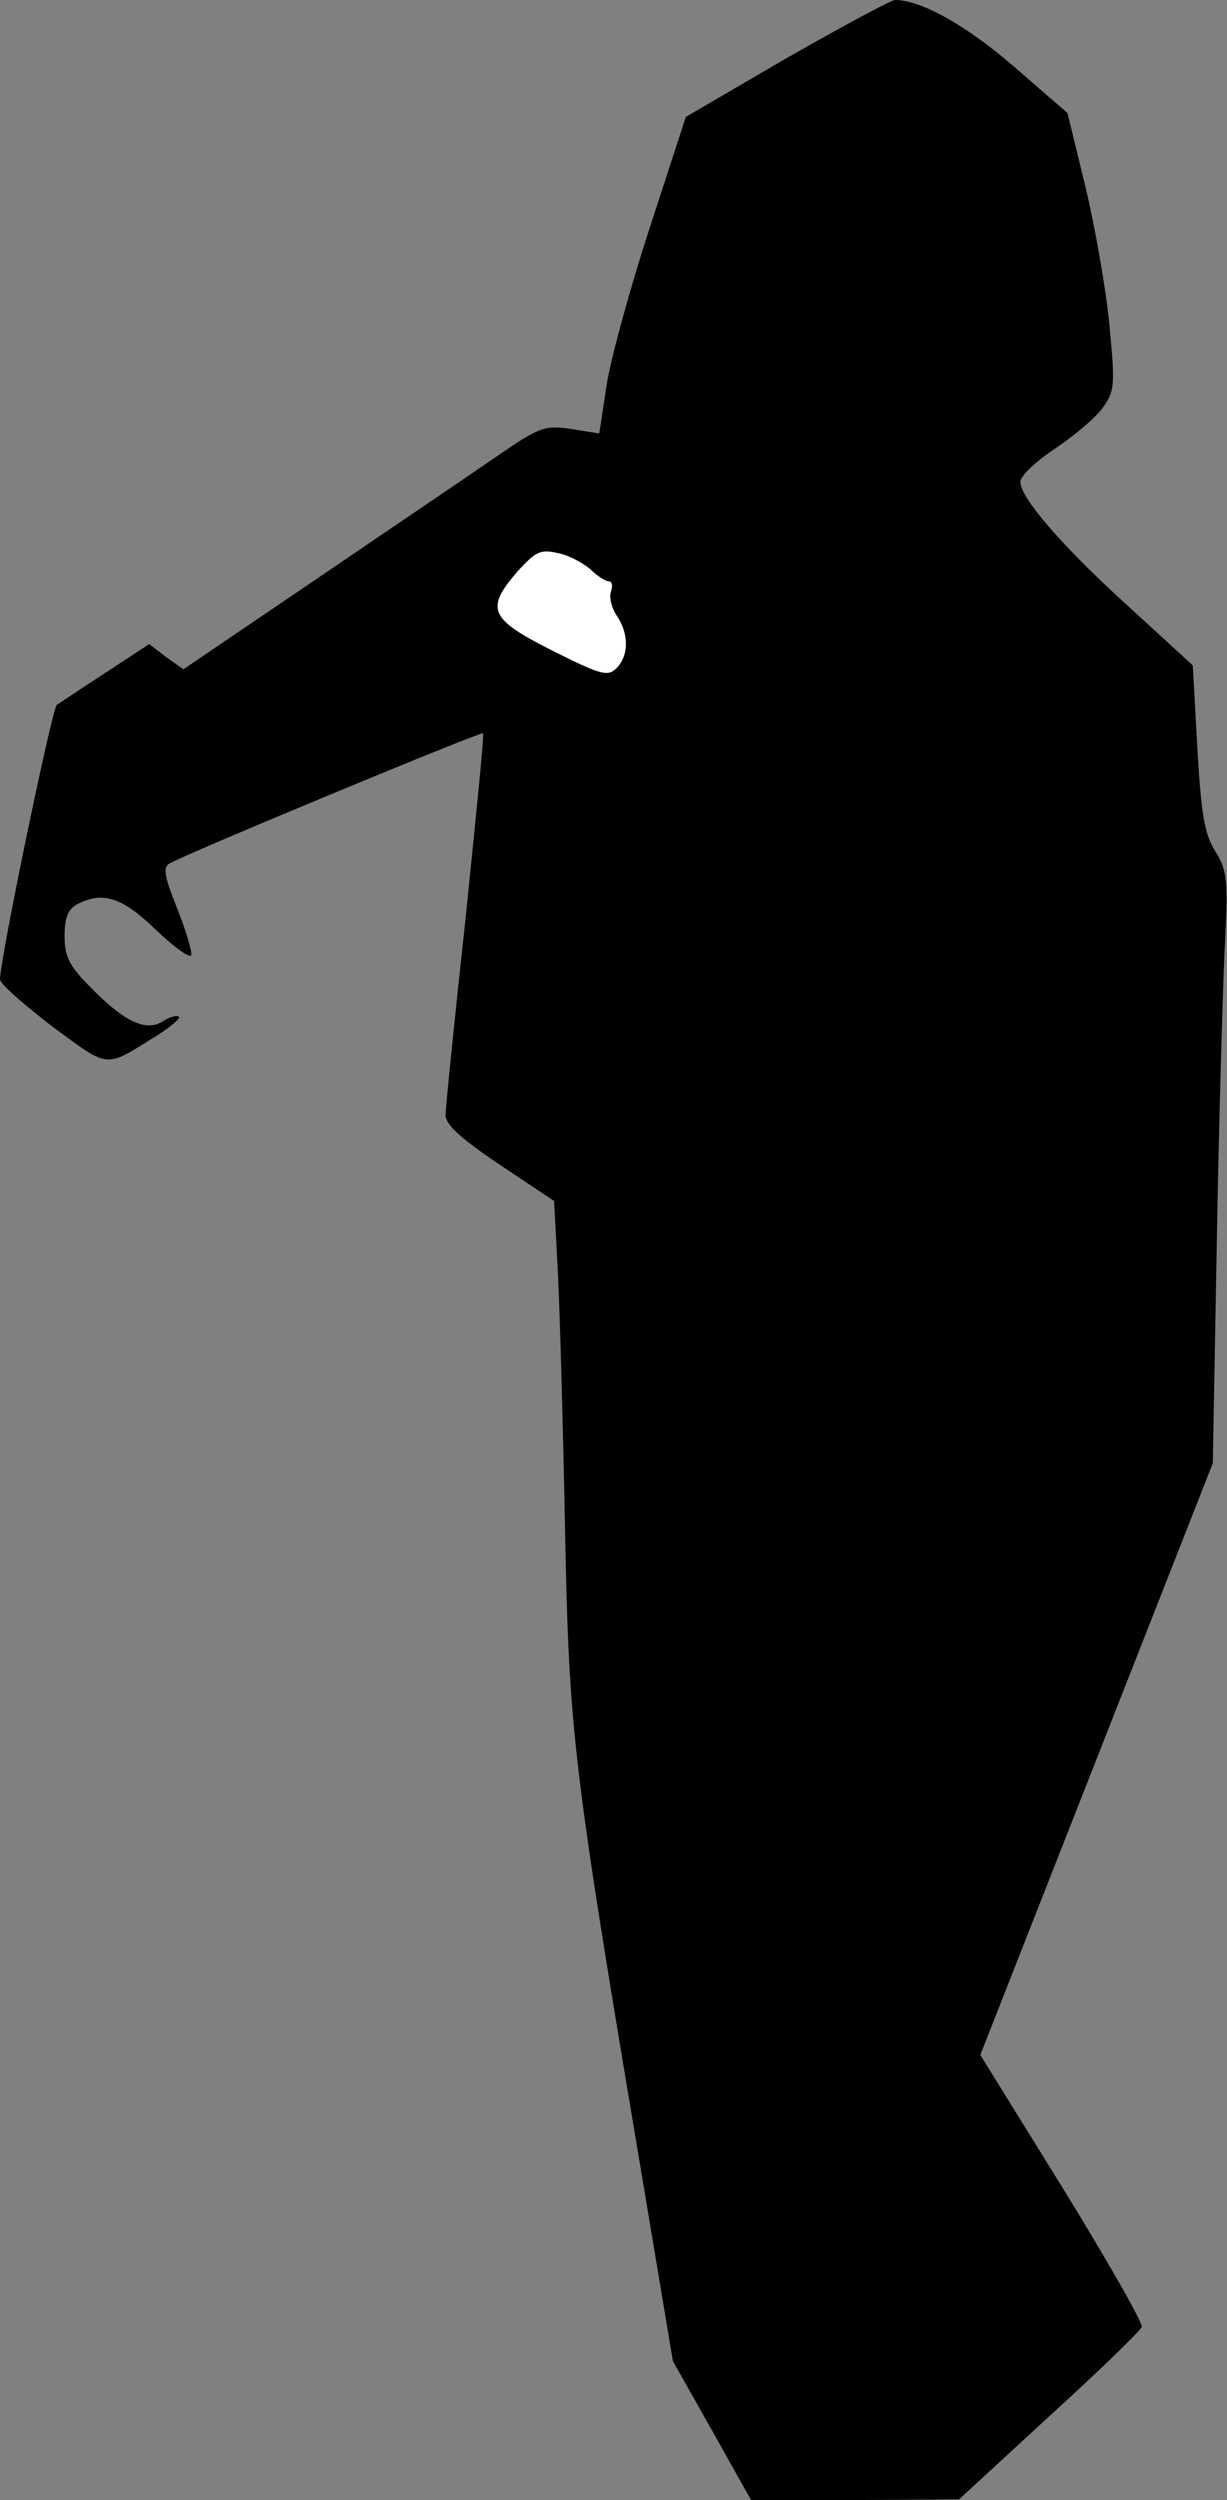 <?xml version="1.0" standalone="no"?>
<!DOCTYPE svg PUBLIC "-//W3C//DTD SVG 20010904//EN"
 "http://www.w3.org/TR/2001/REC-SVG-20010904/DTD/svg10.dtd">
<svg version="1.0" xmlns="http://www.w3.org/2000/svg"
 width="190pt" height="387pt" viewBox="0 0 190 387"
 preserveAspectRatio="xMidYMid meet">
<rect x="0" y="0" width="190" height="387" fill="#808080" stroke="none"/>
<g transform="translate(0,387) scale(0.1,-0.1)"
fill="#000000" stroke="none">
<path fill="#000000" stroke="none" d="M1218 3780 l-156 -91 -56 -172 c-31
-95 -61 -205 -67 -245 l-11 -73 -44 7 c-41 6 -49 3 -117 -44 -39 -27 -165
-112 -278 -189 l-205 -139 -27 19 -26 20 -67 -44 c-37 -24 -71 -47 -76 -50 -7
-4 -88 -394 -88 -425 0 -7 37 -39 81 -73 90 -66 80 -65 162 -14 22 14 37 27
34 29 -3 3 -14 0 -25 -7 -26 -17 -61 0 -114 55 -31 31 -38 46 -38 77 0 28 5
41 19 49 40 21 70 11 121 -38 28 -27 53 -45 56 -41 2 4 -7 36 -21 71 -20 50
-23 65 -13 71 20 13 483 205 486 202 2 -2 -11 -130 -27 -286 -17 -156 -31
-293 -31 -305 0 -15 23 -36 84 -77 l84 -56 6 -113 c3 -62 8 -240 11 -396 6
-312 12 -364 116 -982 l51 -305 61 -108 60 -107 161 0 161 1 139 128 c77 70
142 133 144 139 2 6 -54 104 -123 216 l-127 205 180 458 180 458 6 330 c3 182
9 387 12 457 6 117 5 129 -14 160 -17 27 -22 58 -28 161 l-7 127 -96 88 c-104
94 -171 171 -171 196 0 9 24 32 53 51 30 20 63 48 74 63 19 26 20 35 11 128
-5 54 -22 151 -37 214 l-28 115 -83 72 c-74 64 -144 103 -184 103 -6 0 -82
-41 -168 -90z"/>
<path fill="#ffffff" stroke="none" d="M914 2989 c11 -11 24 -19 29 -19 5 0 6
-7 3 -16 -3 -9 1 -25 9 -37 19 -28 19 -61 0 -81 -14 -14 -24 -11 -100 27 -97
49 -104 64 -54 122 28 31 36 35 62 29 17 -3 39 -15 51 -25z"/>
</g>
</svg>

